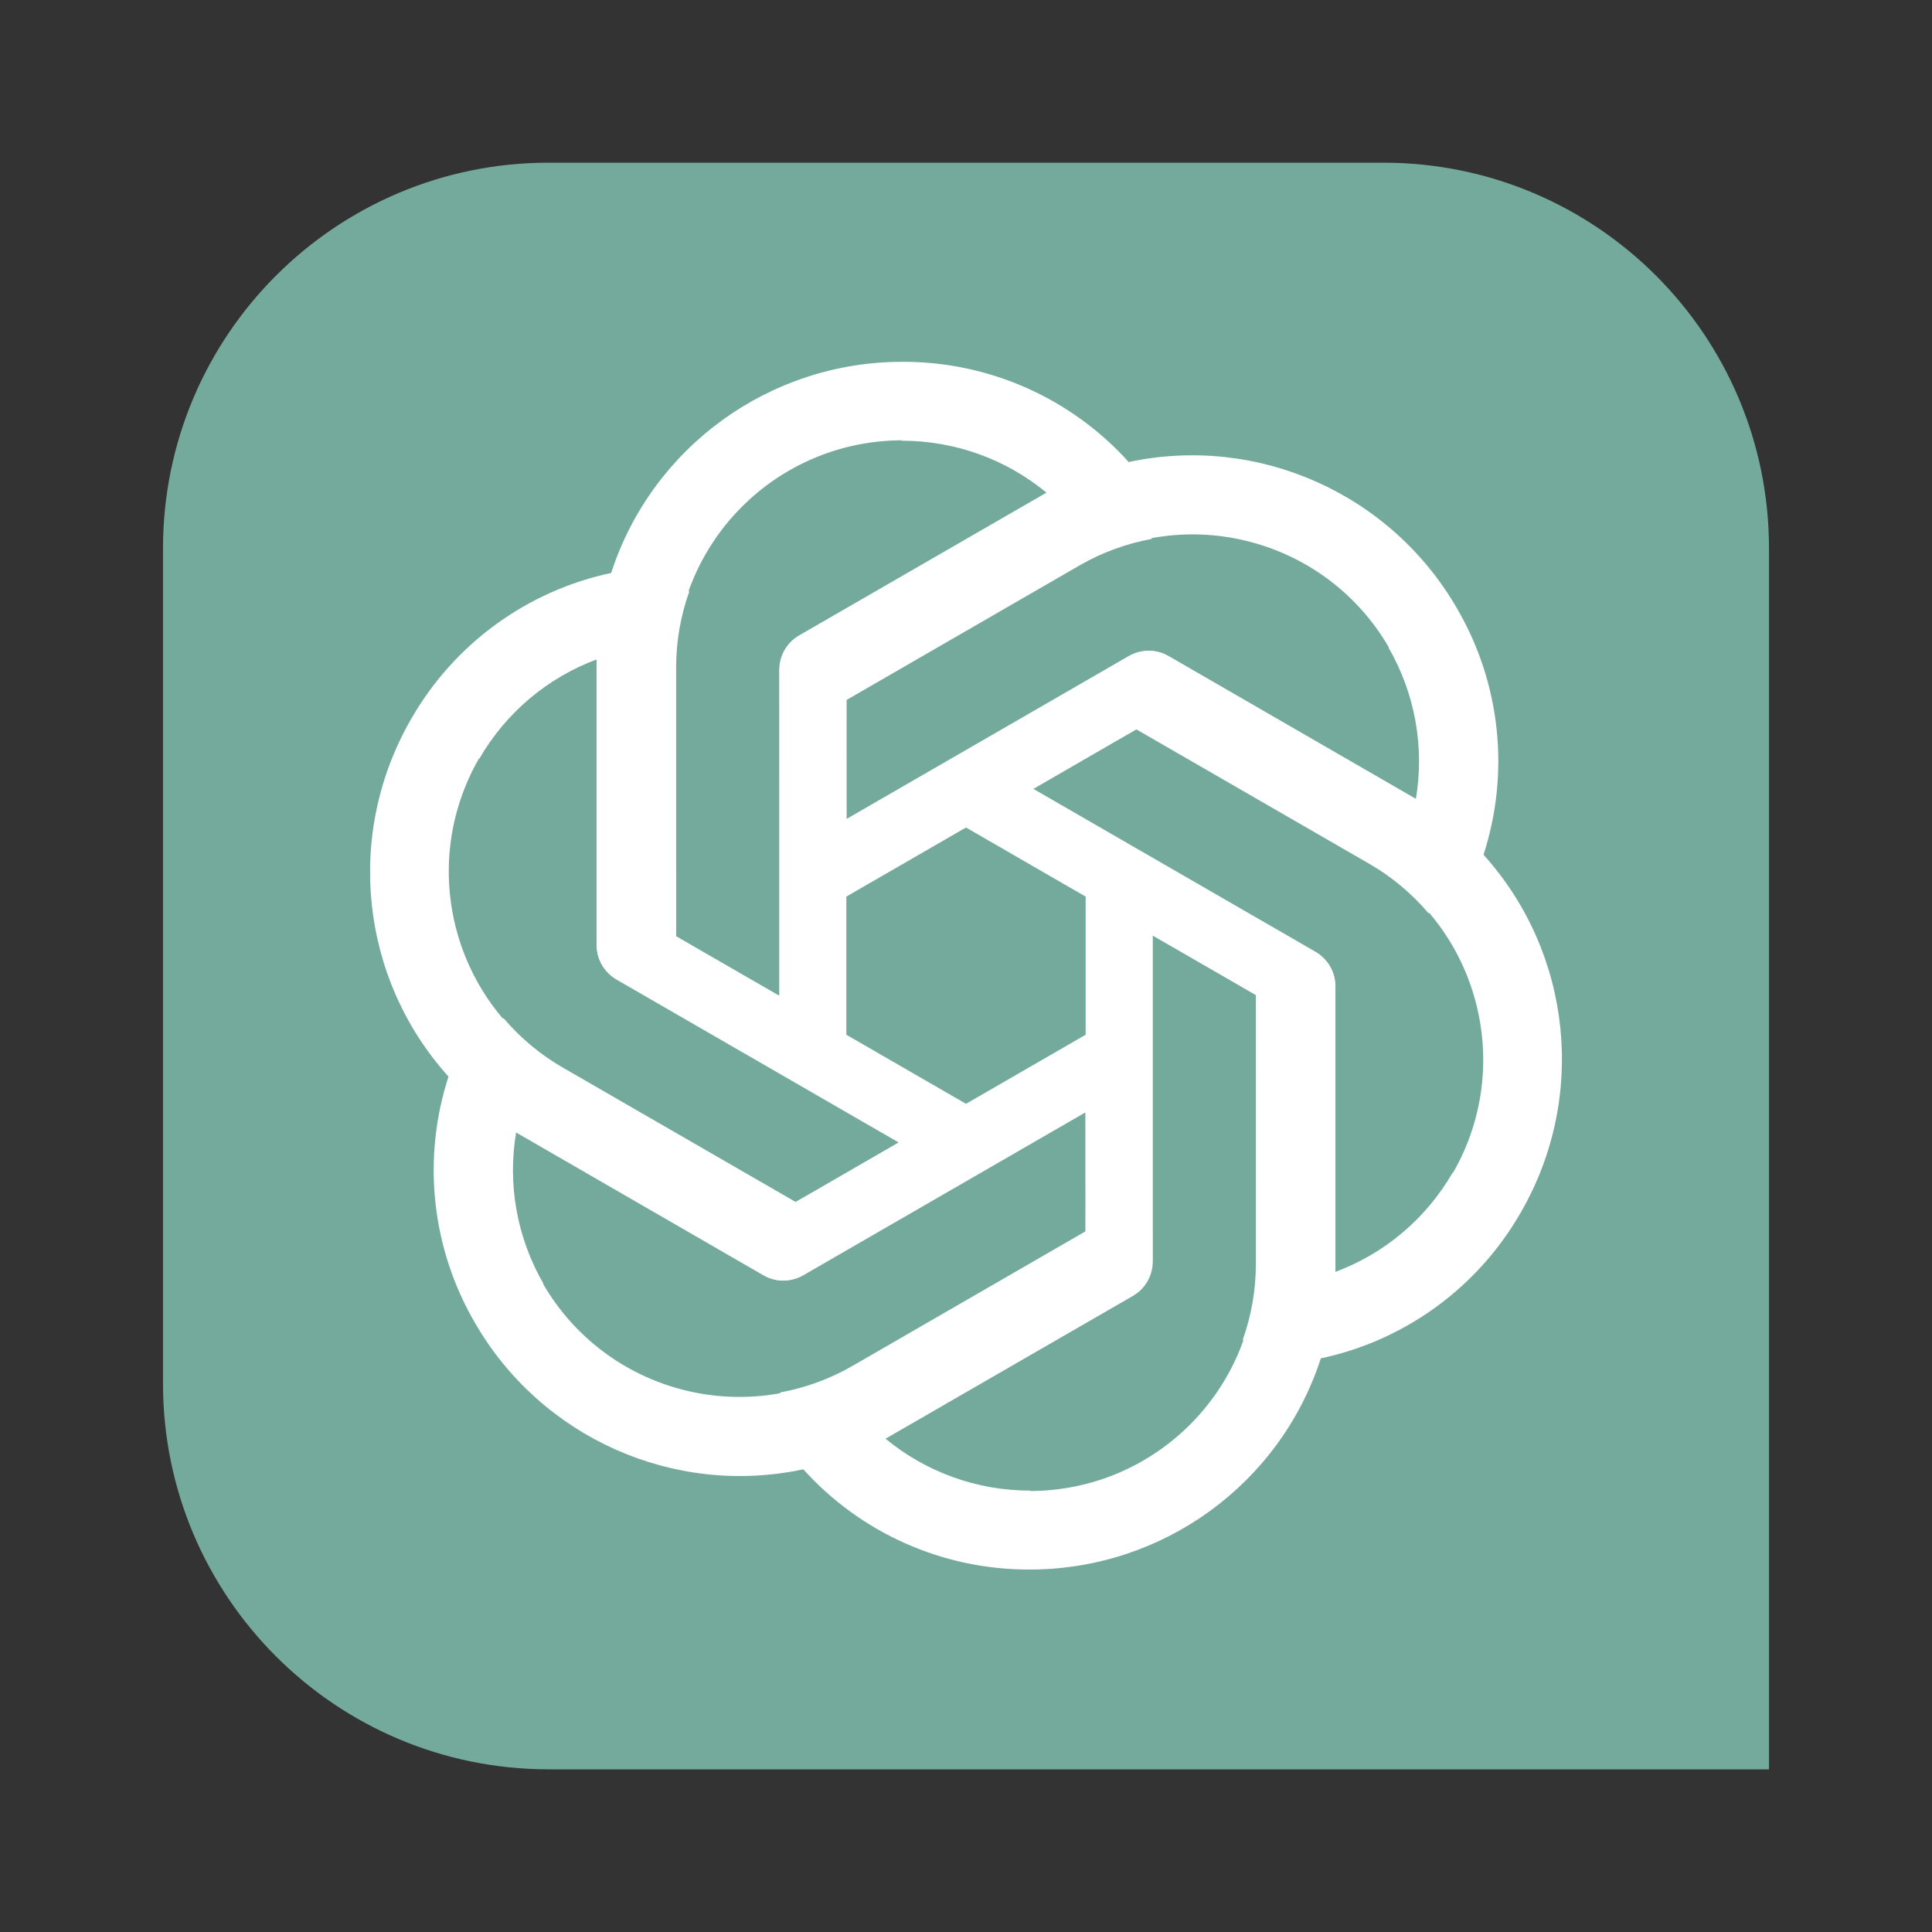 <?xml version="1.0" encoding="UTF-8" standalone="no"?>
<svg
   viewBox="0 0 2406 2406"
   version="1.1"
   id="svg5"
   sodipodi:docname="ChatGPT_logo.svg"
   inkscape:version="1.4 (e7c3feb100, 2024-10-09)"
   xmlns:inkscape="http://www.inkscape.org/namespaces/inkscape"
   xmlns:sodipodi="http://sodipodi.sourceforge.net/DTD/sodipodi-0.dtd"
   xmlns:xlink="http://www.w3.org/1999/xlink"
   xmlns="http://www.w3.org/2000/svg"
   xmlns:svg="http://www.w3.org/2000/svg">
  <rect x="0" y="0" width="2406" height="2406" fill="#333333" stroke="none"/>
  <defs
     id="defs5" />
  <sodipodi:namedview
     id="namedview5"
     pagecolor="#505050"
     bordercolor="#eeeeee"
     borderopacity="1"
     inkscape:showpageshadow="0"
     inkscape:pageopacity="0"
     inkscape:pagecheckerboard="0"
     inkscape:deskcolor="#505050"
     inkscape:zoom="0.48254364"
     inkscape:cx="1203"
     inkscape:cy="1203"
     inkscape:window-width="3440"
     inkscape:window-height="1364"
     inkscape:window-x="0"
     inkscape:window-y="0"
     inkscape:window-maximized="1"
     inkscape:current-layer="svg5" />
  <g
     id="g5"
     transform="translate(202,201.584)">
    <path
       d="M 1,481.366 C 1,216.058 216.058,1 481.366,1 H 1520.551 C 1785.942,1 2001,216.058 2001,481.366 V 2001.832 H 481.366 C 216.058,2001.832 1,1786.774 1,1521.466 Z"
       fill="#74aa9c"
       id="path1"
       style="stroke-width:0.832" />
    <path
       id="a"
       d="m 921.383,249.003 c -164.725,0 -311.065,105.907 -362.063,262.313 l -18.386,107.404 v 355.99 c 0,17.804 9.151,33.611 24.459,42.762 l 286.606,165.154 V 693.429 h 0.083 V 670.218 L 1142.181,502.664 c 28.049,-16.24 58.602,-27.335 90.241,-33.135 l -27.928,-94.735 C 1132.448,294.261 1029.369,248.504 921.383,249.003 Z m 0,97.754 -0.499,0.499 c 66.305,0 130.033,22.879 181.032,65.225 -2.08,0.998 -6.156,3.577 -9.151,5.075 L 792.847,590.268 c -15.308,8.652 -24.459,24.958 -24.459,42.762 V 1038.438 L 639.353,964.062 V 628.953 C 639.27,473.297 765.477,347.007 921.383,346.757 Z"
       fill="#ffffff"
       style="stroke-width:0.832" />
    <use
       xlink:href="#a"
       transform="rotate(60,1001,1001)"
       id="use1" />
    <use
       xlink:href="#a"
       transform="rotate(120,1001,1001)"
       id="use2" />
    <use
       xlink:href="#a"
       transform="rotate(180,1001,1001)"
       id="use3" />
    <use
       xlink:href="#a"
       transform="rotate(-120,1001,1001)"
       id="use4" />
    <use
       xlink:href="#a"
       transform="rotate(-60,1001,1001)"
       id="use5" />
  </g>
</svg>
